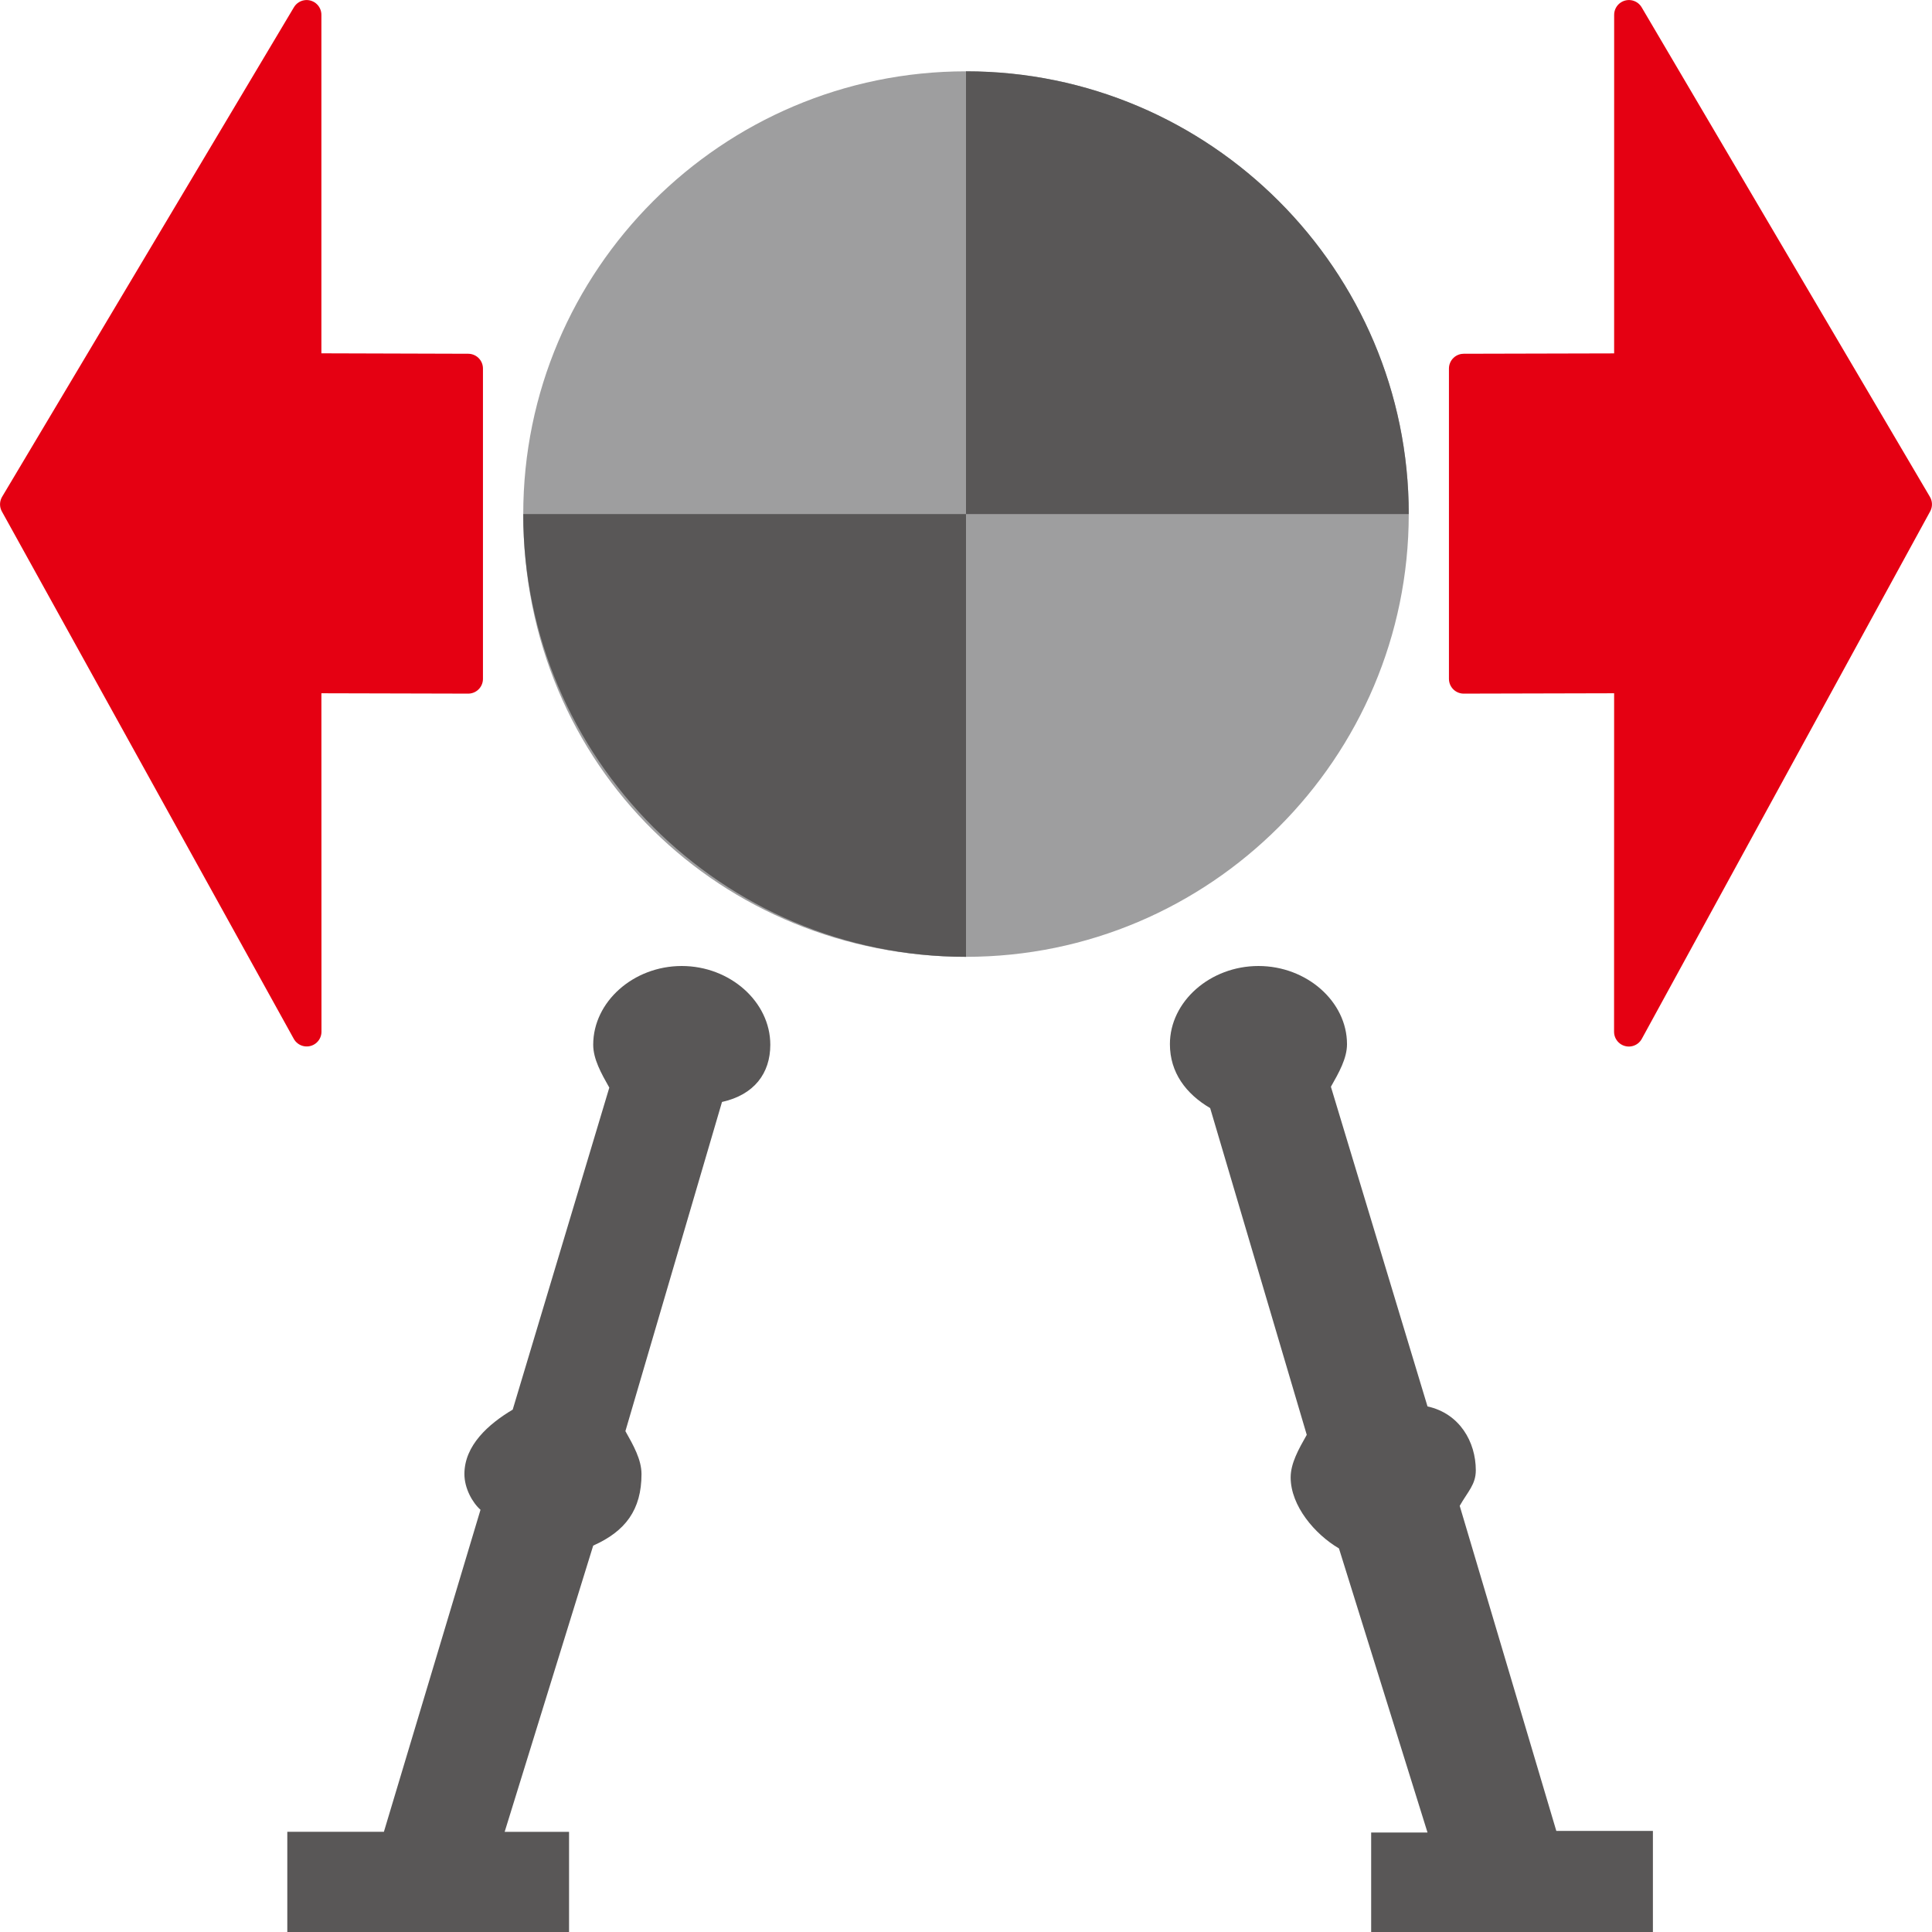 <?xml version="1.0" encoding="UTF-8" standalone="no"?>
<svg
   xmlns:dc="http://purl.org/dc/elements/1.1/"
   xmlns:cc="http://creativecommons.org/ns#"
   xmlns:rdf="http://www.w3.org/1999/02/22-rdf-syntax-ns#"
   xmlns:svg="http://www.w3.org/2000/svg"
   xmlns="http://www.w3.org/2000/svg"
   xml:space="preserve"
   style="enable-background:new 0 0 24 24;"
   viewBox="0 0 24 24"
   y="0px"
   x="0px"
   id="レイヤー_1"
   version="1.1"><defs
   id="defs27" />
<style
   id="style2"
   type="text/css">
	.st0{fill:#F1F0EF;}
	.st1{fill:#595757;}
	.st2{fill:#9E9E9F;}
	.st3{fill:#B7331B;}
	.st4{fill:#E50012;}
</style>

<path
   style="fill:#595757;stroke-width:0.939"
   id="path6"
   d="m 19.333,22.744 -1.2,-4.038 c 0.1,-0.176 0.2,-0.265 0.2,-0.441 0,-0.353 -0.2,-0.706 -0.6,-0.794 l -1.2,-3.971 c 0.1,-0.176 0.2,-0.353 0.2,-0.529 0,-0.529 -0.5,-0.971 -1.1,-0.971 -0.6,0 -1.1,0.441 -1.1,0.971 0,0.353 0.2,0.618 0.5,0.794 l 1.2,4.059 c -0.1,0.176 -0.2,0.353 -0.2,0.529 0,0.353 0.3,0.706 0.6,0.882 l 1.1,3.529 h -0.7 V 24 h 3.5 v -1.256 z"
   class="st1" />
<path
   style="fill:#595757;stroke-width:0.943"
   id="path8"
   d="m 9.569,12.978 c 0,-0.533 -0.5,-0.978 -1.1,-0.978 -0.6,0 -1.1,0.444 -1.1,0.978 0,0.178 0.1,0.356 0.2,0.533 l -1.2,4 c -0.3,0.178 -0.6,0.444 -0.6,0.8 0,0.178 0.1,0.356 0.2,0.444 l -1.2,4 h -1.2 V 24 h 3.5 v -1.244 h -0.8 l 1.1,-3.556 c 0.4,-0.178 0.6,-0.444 0.6,-0.889 0,-0.178 -0.1,-0.356 -0.2,-0.533 l 1.2,-4.089 c 0.4,-0.089 0.6,-0.356 0.6,-0.711 z"
   class="st1" />
<path
   style="fill:#9e9e9f;stroke-width:1.122"
   id="path10"
   d="m 17.5,6.386 c 0,3.031 -2.469,5.5 -5.5,5.5 -3.031,0 -5.5,-2.357 -5.5,-5.5 0,-3.031 2.469,-5.5 5.5,-5.5 3.031,0 5.5,2.469 5.5,5.5"
   class="st2" />
<path
   style="fill:#595757;stroke-width:1.122"
   id="path12"
   d="m 6.5,6.386 c 0,3.031 2.469,5.5 5.5,5.5 V 6.386 Z"
   class="st1" />
<path
   style="fill:#595757;stroke-width:1.122"
   id="path14"
   d="M 12,0.886 V 6.386 h 5.5 c 0,-3.031 -2.469,-5.5 -5.5,-5.5"
   class="st1" />
<line
   style="fill:#b7331b"
   id="line16"
   y2="5.9"
   x2="17.633"
   y1="5.9"
   x1="21.933"
   class="st3" />

<line
   style="fill:#b7331b"
   id="line20"
   y2="5.9"
   x2="6.433"
   y1="5.9"
   x1="2.133"
   class="st3" />

<path
   style="fill:#e50012;fill-opacity:1;stroke:#e50012;stroke-width:0.367;stroke-linecap:butt;stroke-linejoin:round;stroke-miterlimit:4;stroke-dasharray:none;stroke-opacity:1"
   d="M 0.184,6.265 3.81,12.816 3.809,8.428 5.816,8.433 V 4.578 L 3.809,4.572 3.809,0.184 Z"
   id="path7863" /><path
   style="fill:#e50012;fill-opacity:1;stroke:#e50012;stroke-width:0.367;stroke-linecap:butt;stroke-linejoin:round;stroke-miterlimit:4;stroke-dasharray:none;stroke-opacity:1"
   d="m 23.816,6.265 -3.582,6.552 7.97e-4,-4.389 -2.052,0.005 V 4.578 l 2.052,-0.005 3.02e-4,-4.389 z"
   id="path7863-3" /></svg>